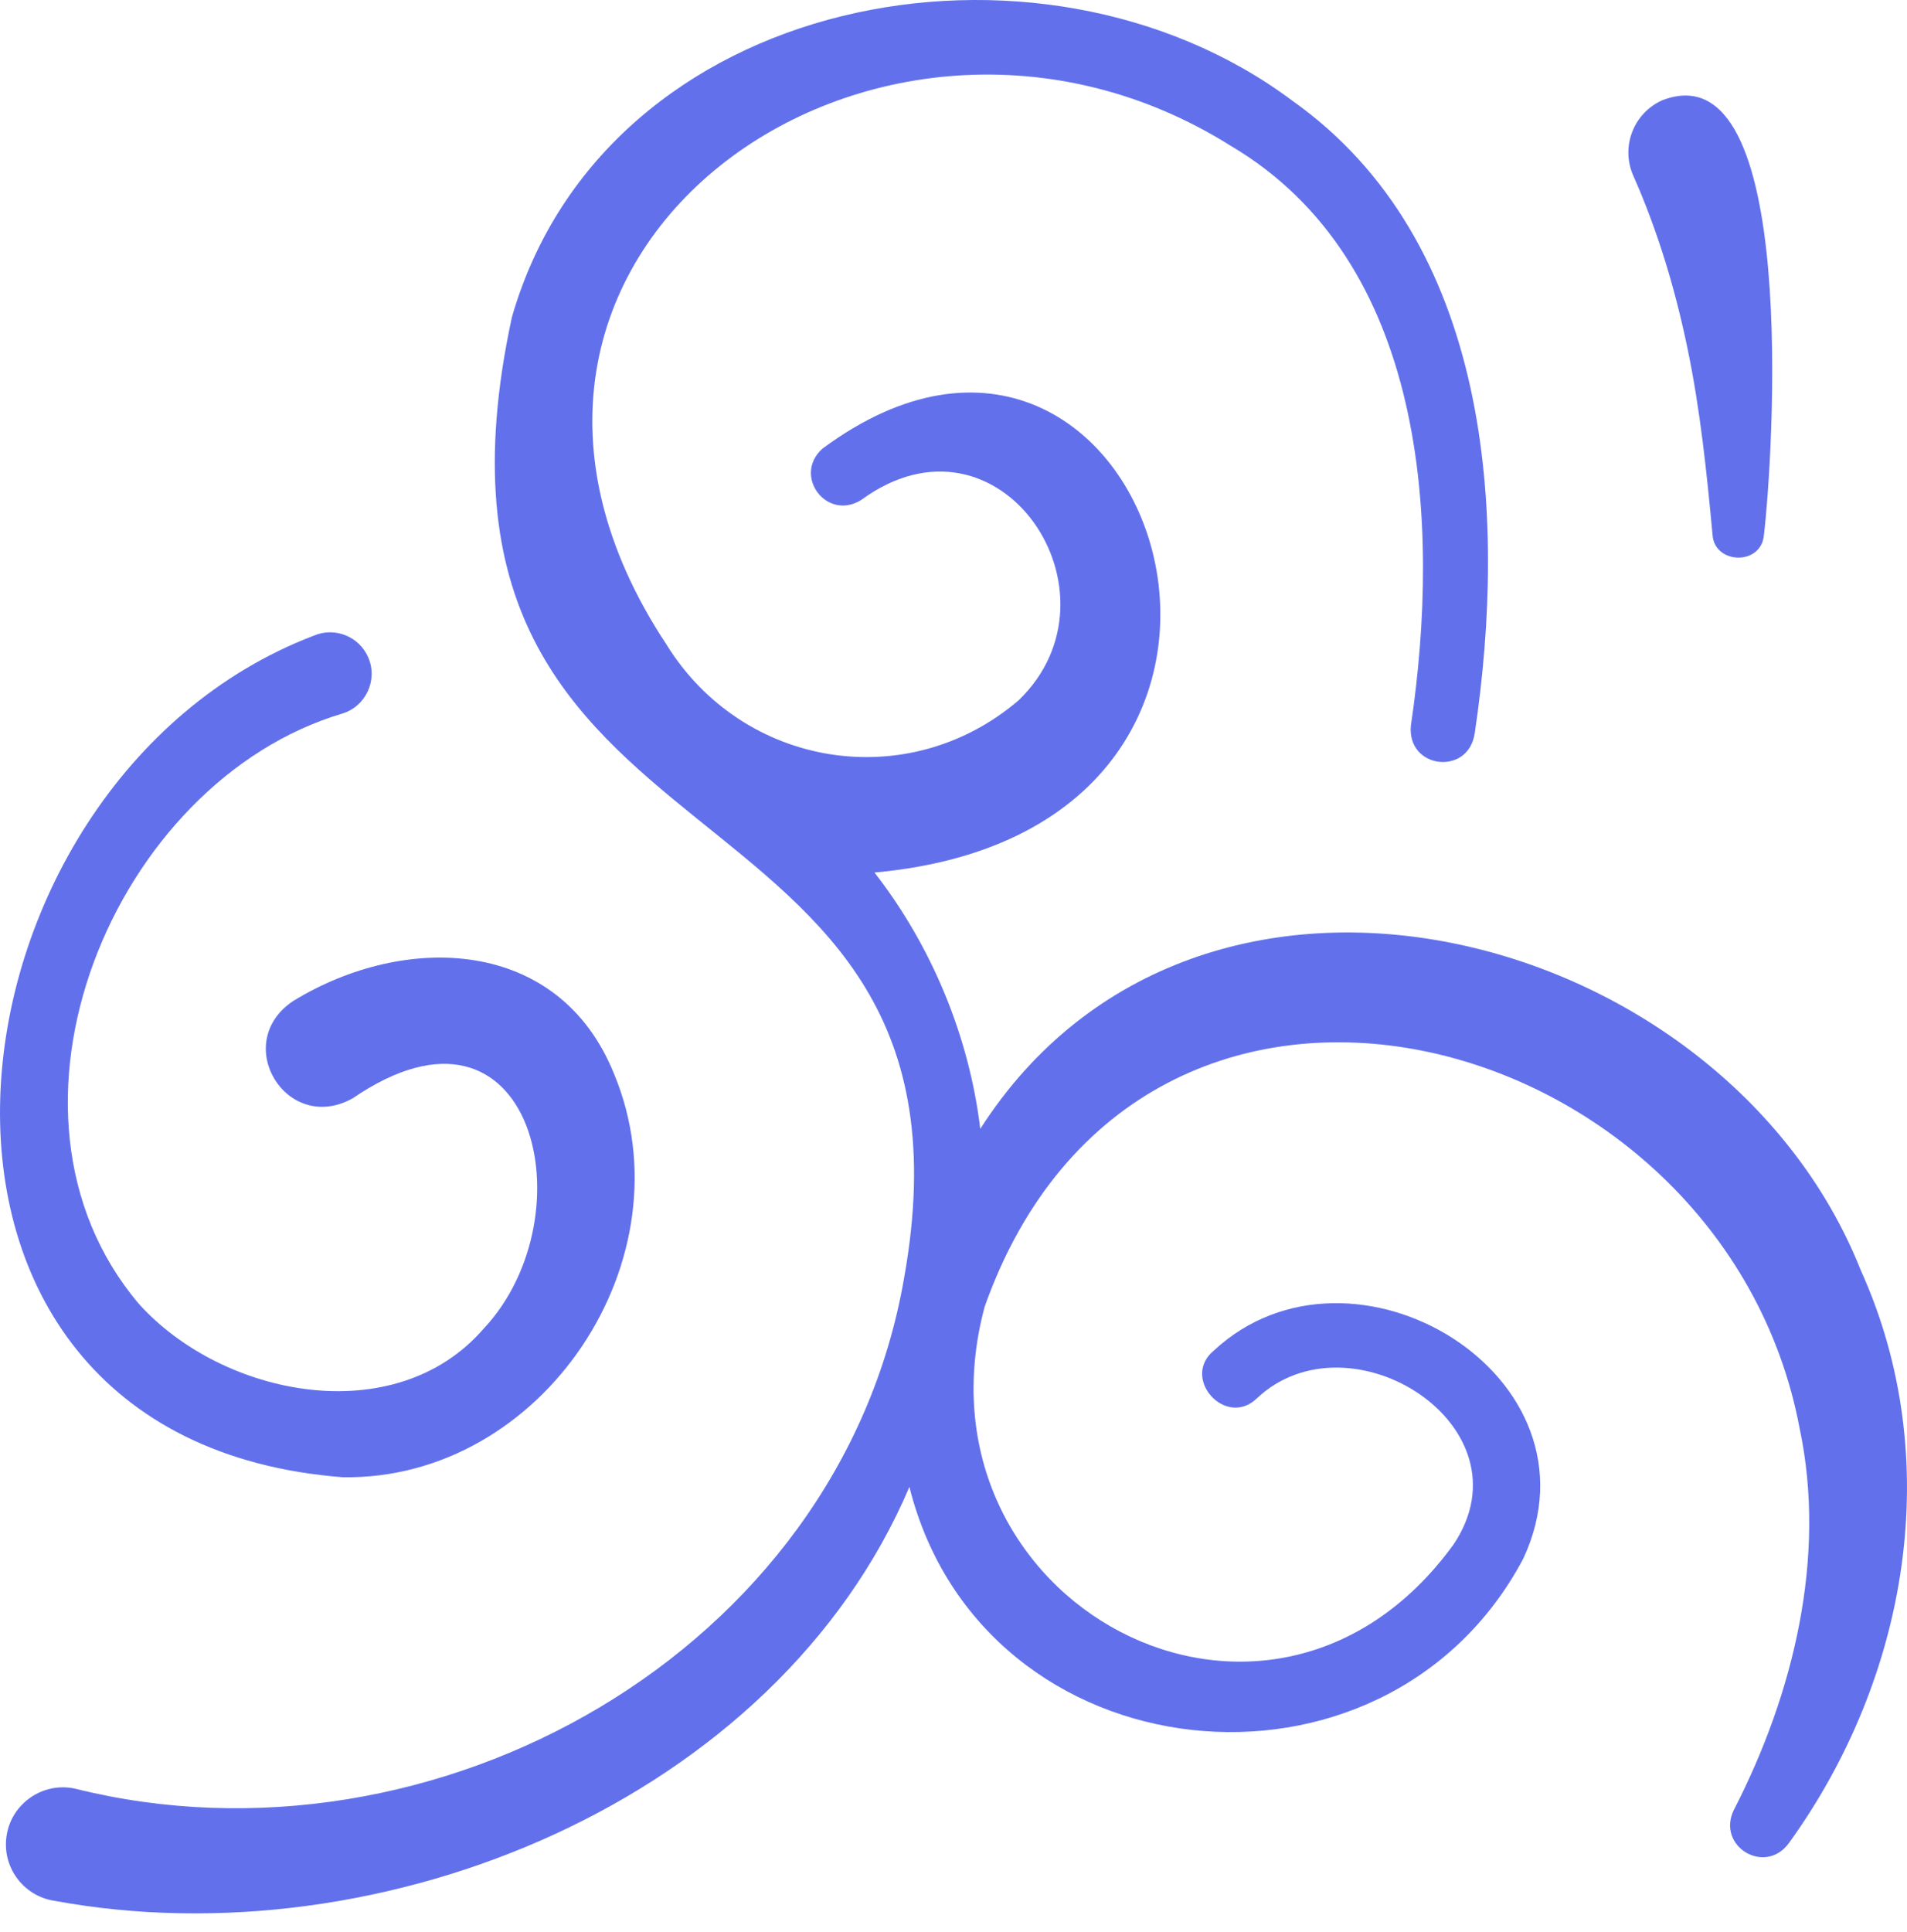 <svg width="79" height="80" viewBox="0 0 79 80" fill="none" xmlns="http://www.w3.org/2000/svg">
<path d="M69.91 14.445C70.436 16.975 70.703 19.558 70.944 22.145C71.019 23.368 72.934 23.433 73.069 22.191C73.444 19.044 74.583 1.94 68.858 4.154C67.664 4.689 67.13 6.091 67.665 7.285C68.674 9.561 69.402 11.983 69.91 14.445Z" fill="#6271EB"/>
<path d="M14.198 61.178C22.487 61.312 28.625 52.107 25.433 44.461C23.151 38.809 16.788 38.615 12.15 41.452C9.54 43.189 11.87 47.011 14.61 45.486C22.103 40.357 24.448 50.335 20.03 55.031C16.361 59.264 9.219 57.846 5.753 53.998C-0.986 46.051 4.702 32.366 14.183 29.551C15.152 29.258 15.662 28.16 15.257 27.231C14.883 26.357 13.872 25.952 12.999 26.325C-2.908 32.396 -6.129 59.605 14.198 61.178Z" fill="#6271EB"/>
<path d="M77.082 52.599C71.408 38.322 49.626 32.677 40.609 46.751C40.152 42.935 38.601 39.184 36.227 36.135C56.262 34.317 47.657 8.513 34.072 18.579C32.823 19.698 34.251 21.601 35.68 20.703C41.418 16.502 46.795 24.587 42.192 29.008C37.613 32.914 30.78 31.807 27.611 26.695C16.925 10.542 36.396 -3.12 50.977 6.034C59.099 10.826 59.697 21.622 58.449 30.041C58.267 31.84 60.831 32.154 61.093 30.364C62.456 21.234 61.759 9.988 53.526 4.163C43.037 -3.676 25.07 -0.313 21.205 13.14C15.996 37.25 41.39 31.08 37.449 52.952C34.76 68.427 17.97 77.777 3.128 74.079C1.808 73.776 0.488 74.666 0.276 76.005C0.066 77.296 0.947 78.513 2.239 78.717C15.87 81.234 32.152 74.543 37.673 61.579C40.701 73.644 57.362 75.359 63.102 64.553C66.633 56.989 56.015 50.61 50.285 55.932C48.902 57.074 50.783 59.16 52.07 57.908C55.926 54.285 63.484 59.073 60.219 63.956C52.572 74.502 37.517 66.349 40.79 54.117C47.257 35.902 71.386 42.377 74.551 59.148C75.679 64.472 74.303 70.149 71.828 74.953C71.09 76.463 73.131 77.694 74.117 76.316C79.05 69.484 80.619 60.411 77.082 52.599Z" fill="#6271EB"/>
</svg>
